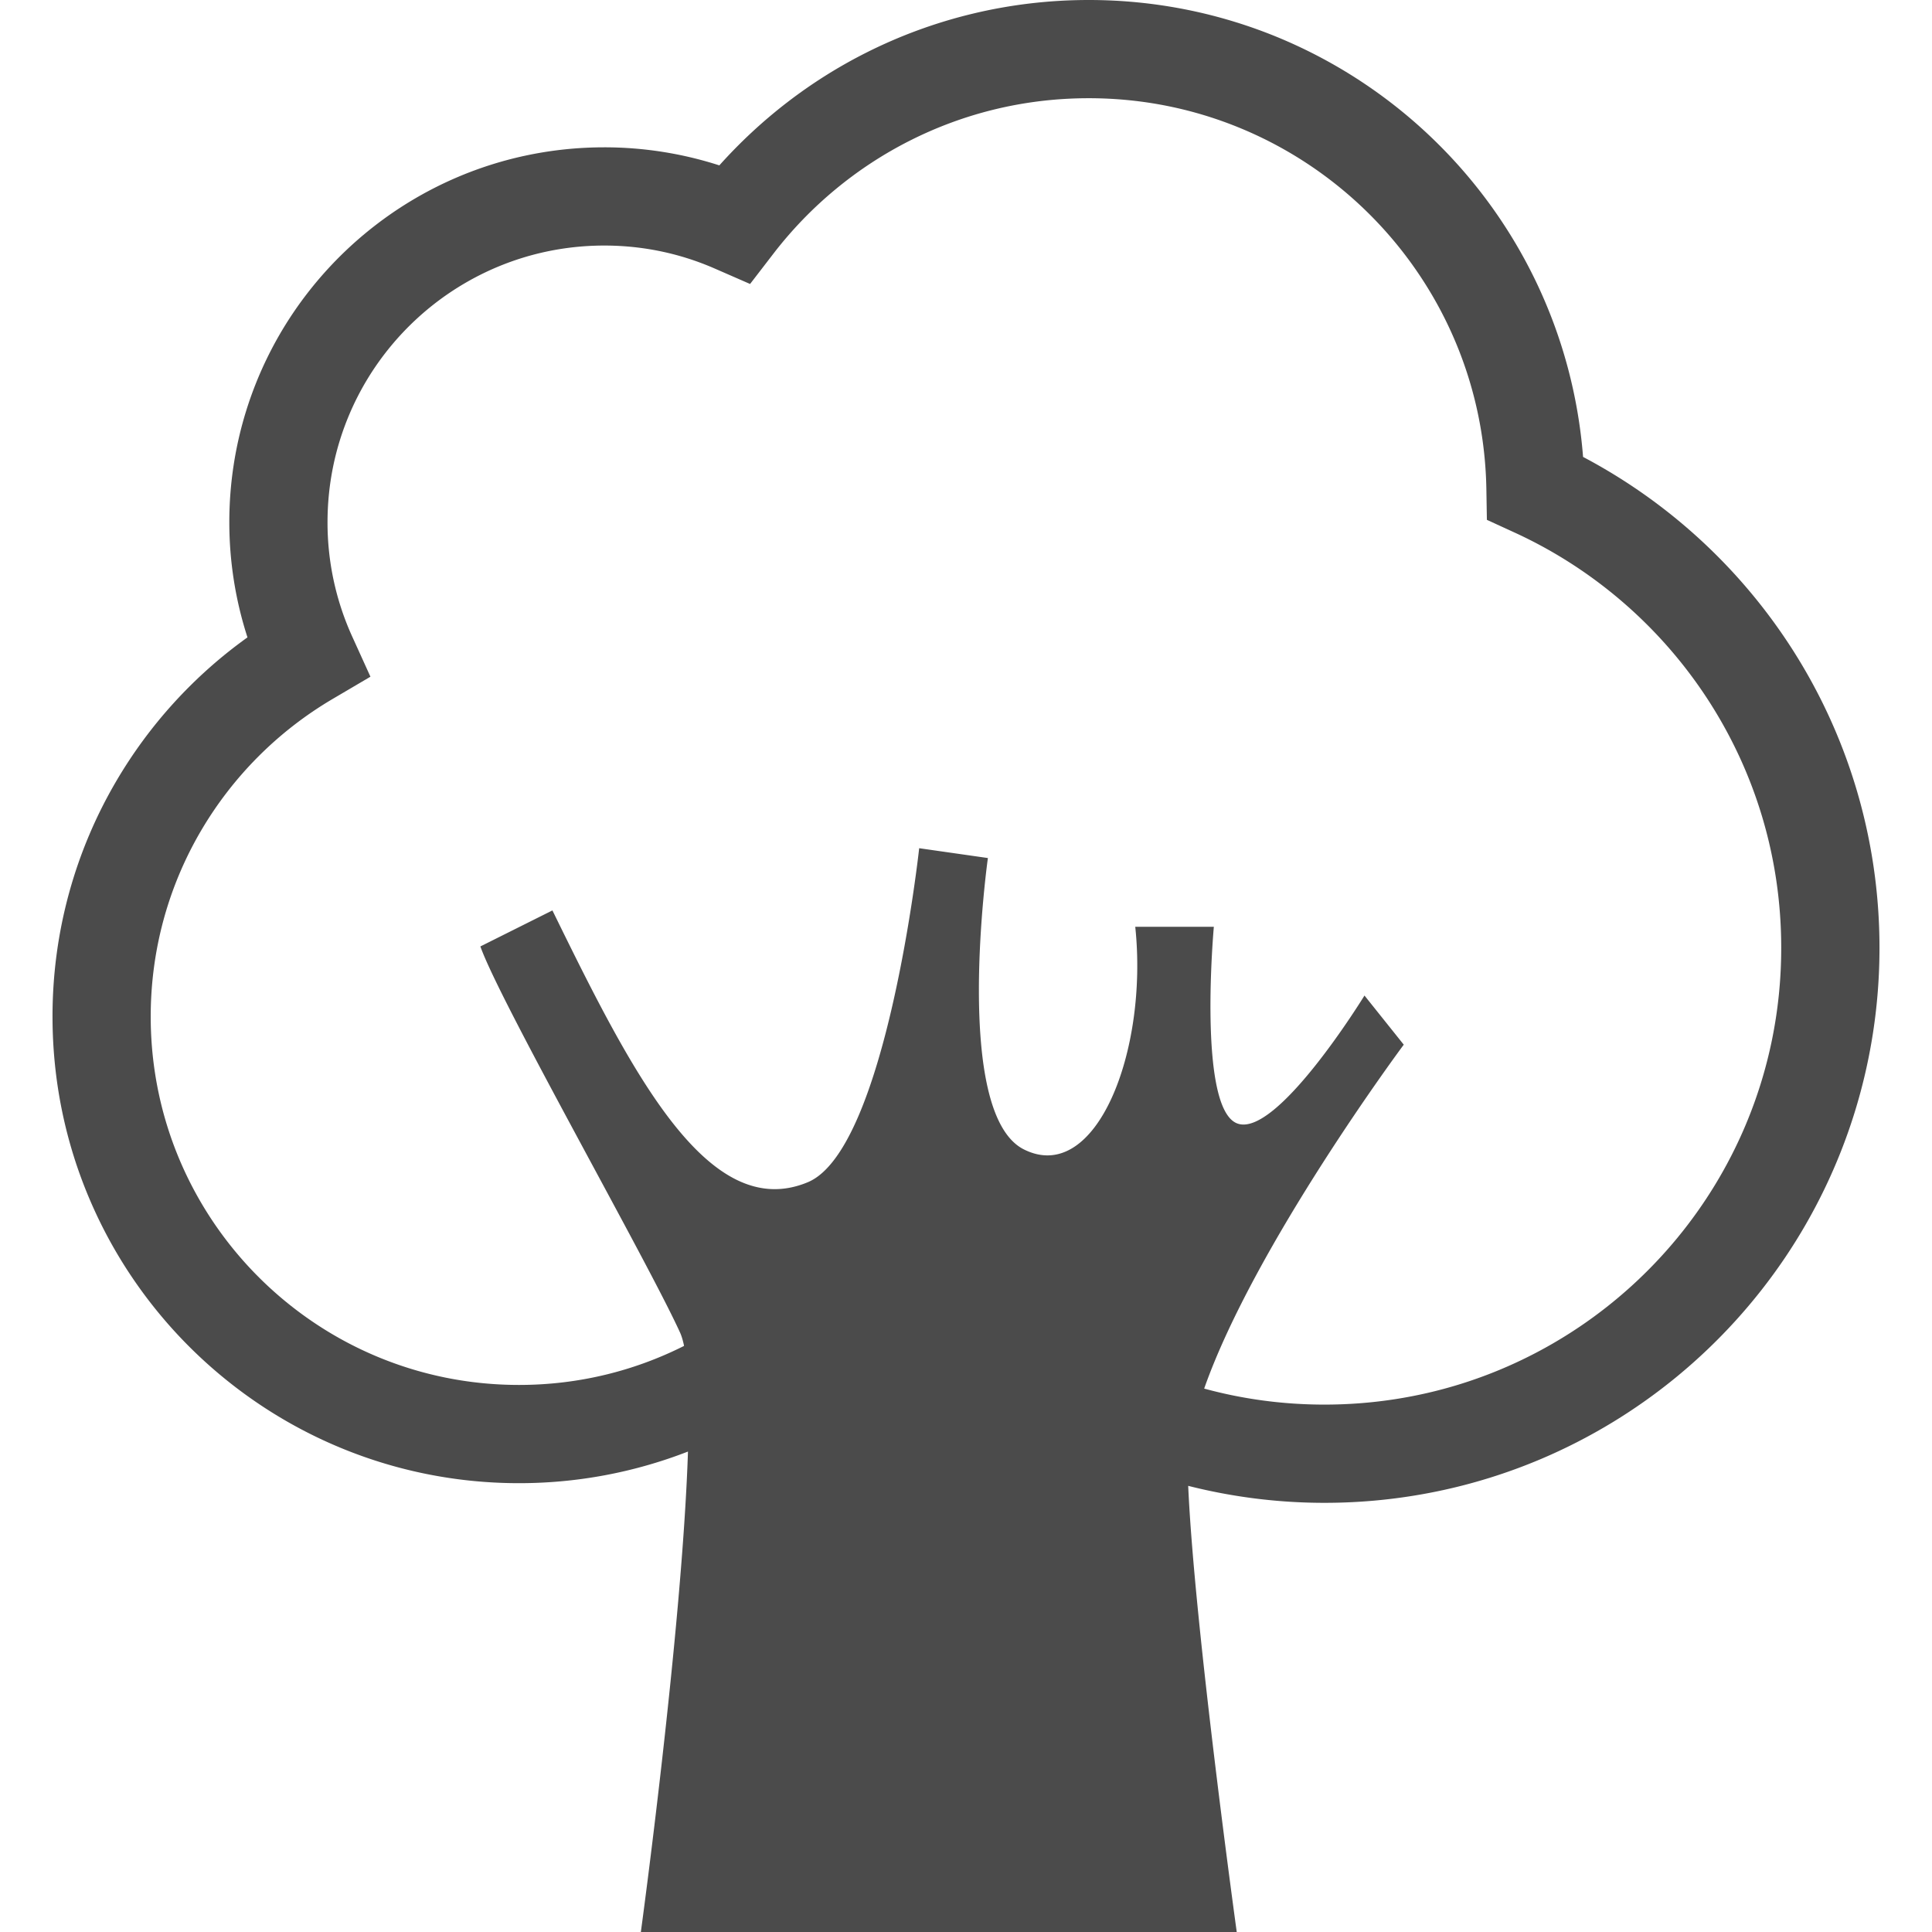 <svg xmlns="http://www.w3.org/2000/svg" viewBox="0 0 512 512" width="256px" height="256px"><path d="M474.172 170.816a147.845 147.845 0 0 0-54.642-49.728c-2.553-32.525-16.926-61.799-38.837-83.347a131.644 131.644 0 0 0-41.5-27.619C323.594 3.604 306.451 0 288.533 0c-21.177 0-41.268 5.036-58.996 13.968-14.814 7.458-27.955 17.642-38.906 29.86a99.31 99.31 0 0 0-30.49-4.786c-13.676 0-26.782 2.777-38.681 7.812-17.85 7.555-33 20.145-43.718 35.993-10.709 15.848-16.978 35.042-16.97 55.573a99.106 99.106 0 0 0 4.811 30.49 124.052 124.052 0 0 0-34.852 38.233c-10.693 18.28-16.823 39.605-16.814 62.265 0 17.038 3.449 33.336 9.718 48.132 9.39 22.212 25.049 41.06 44.778 54.392 19.728 13.331 43.579 21.134 69.145 21.126 15.763 0 30.869-2.984 44.761-8.381C180.784 431.851 169.833 512 169.833 512H327.75s-11.245-81.2-12.866-118.235a146.881 146.881 0 0 0 36.12 4.501c20.272 0 39.656-4.122 57.246-11.562 26.42-11.176 48.84-29.809 64.706-53.271 15.848-23.463 25.127-51.832 25.127-82.244 0-29.62-8.795-57.29-23.911-80.373zM462.54 298.302c-9.175 21.704-24.54 40.209-43.873 53.263-19.332 13.055-42.544 20.66-67.662 20.669-11.054 0-21.738-1.475-31.887-4.243 13.391-38.087 52.892-91.142 52.892-91.142l-10.408-13.021s-23.437 38.182-33.852 33.845c-10.408-4.338-6.07-52.064-6.07-52.064h-20.824c3.474 32.973-10.408 68.55-29.499 59.005-19.09-9.546-9.554-77.225-9.554-77.225l-18.211-2.604s-8.683 79.829-29.507 88.512c-26.524 11.046-46.856-29.507-67.688-72.026l-19.091 9.545c5.208 14.753 44.261 83.296 52.944 102.386.396.897.75 2.07 1.035 3.476-13.141 6.613-27.956 10.346-43.726 10.346-13.512 0-26.325-2.733-37.992-7.665-17.496-7.398-32.43-19.798-42.959-35.38-10.528-15.598-16.659-34.309-16.667-54.572.008-17.962 4.828-34.689 13.262-49.133a98.264 98.264 0 0 1 34.888-35.008l10.08-5.932-4.838-10.658a72.922 72.922 0 0 1-6.536-30.258c0-10.166 2.052-19.771 5.759-28.541 5.553-13.15 14.884-24.376 26.593-32.284 11.727-7.907 25.764-12.511 40.992-12.52 10.46 0 20.333 2.181 29.317 6.114l9.321 4.07 6.2-8.054c9.648-12.529 22.04-22.832 36.267-29.99 14.21-7.156 30.231-11.184 47.286-11.184 14.435 0 28.128 2.889 40.614 8.114 18.728 7.83 34.767 20.945 46.166 37.475 11.416 16.538 18.211 36.422 18.59 57.962l.138 8.183 7.441 3.414c20.807 9.563 38.466 24.877 50.909 43.89 12.434 19.022 19.652 41.665 19.652 66.119.001 16.756-3.38 32.639-9.502 47.116z" fill="#4b4b4b"/></svg>